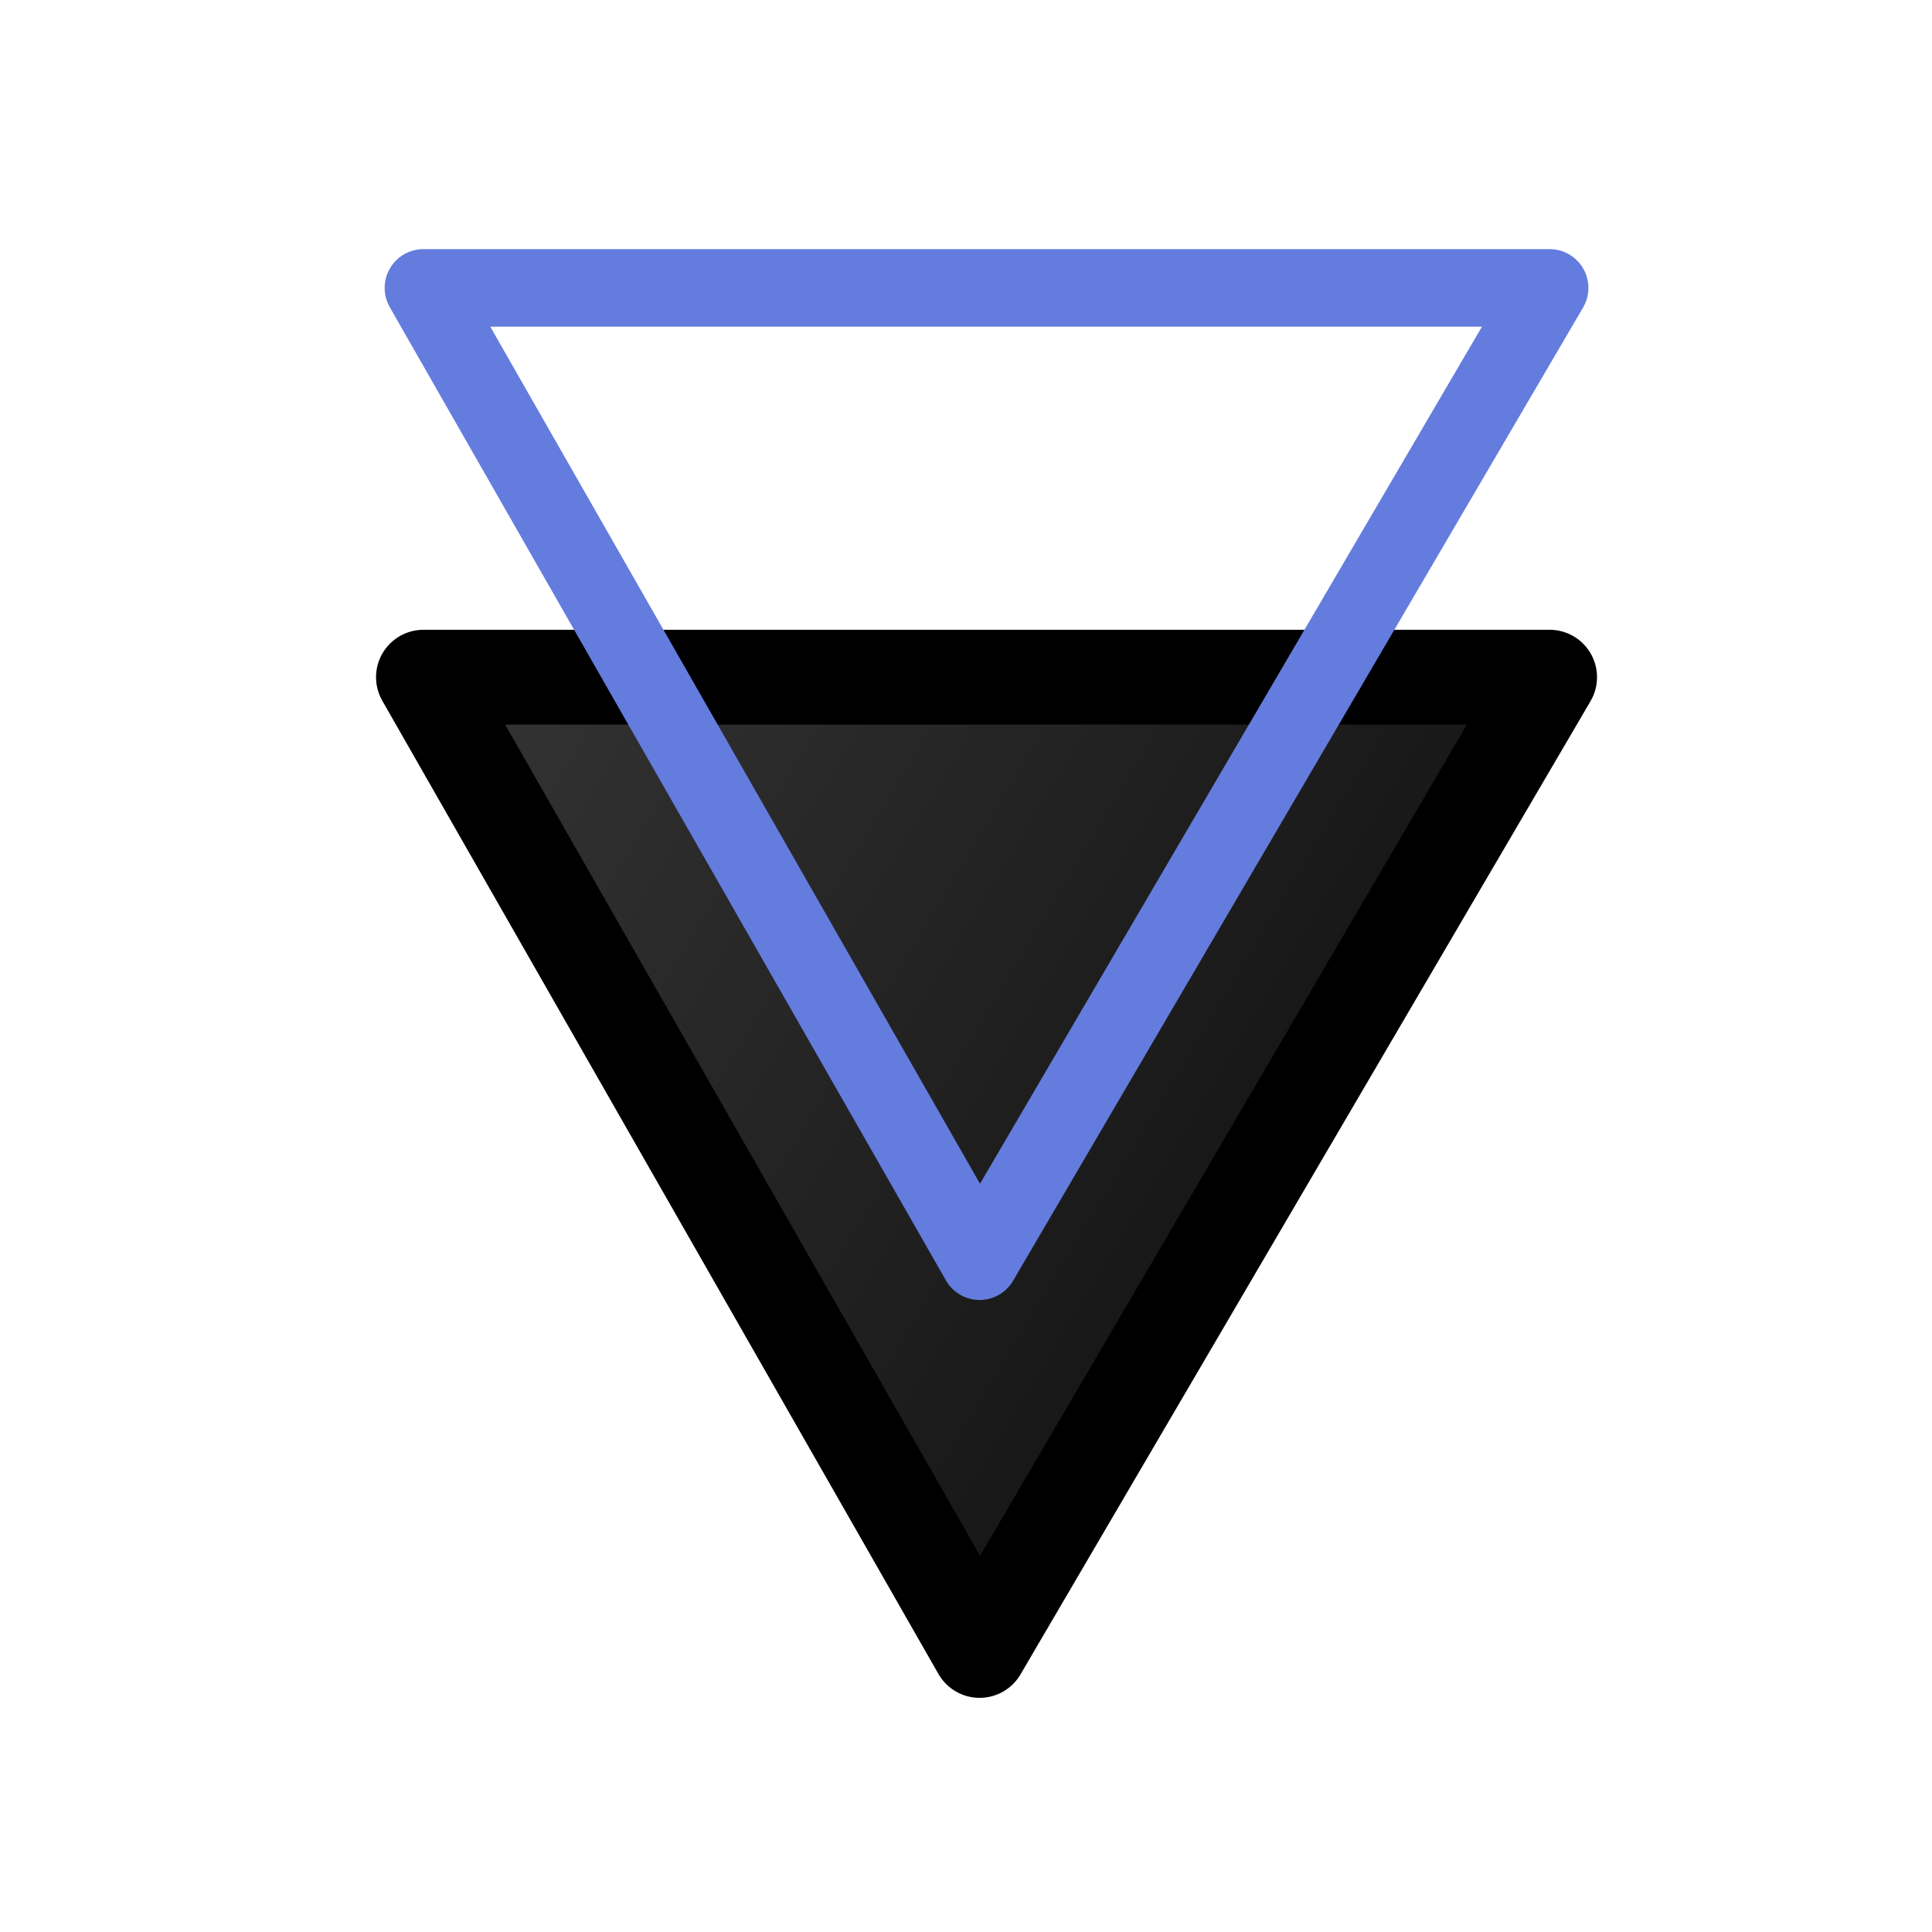 <?xml version="1.0" encoding="UTF-8" standalone="no"?>
<!-- Created with Inkscape (http://www.inkscape.org/) -->

<svg
   width="128"
   height="128"
   viewBox="0 0 33.867 33.867"
   version="1.1"
   id="svg13420"
   inkscape:version="1.2.2 (732a01da63, 2022-12-09)"
   sodipodi:docname="IconSave.svg"
   xmlns:inkscape="http://www.inkscape.org/namespaces/inkscape"
   xmlns:sodipodi="http://sodipodi.sourceforge.net/DTD/sodipodi-0.dtd"
   xmlns:xlink="http://www.w3.org/1999/xlink"
   xmlns="http://www.w3.org/2000/svg"
   xmlns:svg="http://www.w3.org/2000/svg"
   xmlns:rdf="http://www.w3.org/1999/02/22-rdf-syntax-ns#"
   xmlns:cc="http://creativecommons.org/ns#"
   xmlns:dc="http://purl.org/dc/elements/1.1/">
  <defs
     id="defs13414">
    <linearGradient
       inkscape:collect="always"
       id="linearGradient840">
      <stop
         style="stop-color:#333333;stop-opacity:1;"
         offset="0"
         id="stop836" />
      <stop
         style="stop-color:#111111;stop-opacity:1"
         offset="1"
         id="stop838" />
    </linearGradient>
    <linearGradient
       inkscape:collect="always"
       xlink:href="#linearGradient840"
       id="linearGradient842"
       x1="-1213.268"
       y1="-443.869"
       x2="-1202.305"
       y2="-437.253"
       gradientUnits="userSpaceOnUse" />
  </defs>
  <sodipodi:namedview
     id="base"
     pagecolor="#ffffff"
     bordercolor="#666666"
     borderopacity="1.0"
     inkscape:pageopacity="0.0"
     inkscape:pageshadow="2"
     inkscape:zoom="9.7848238"
     inkscape:cx="9.453415"
     inkscape:cy="48.135767"
     inkscape:document-units="mm"
     inkscape:current-layer="layer1"
     showgrid="false"
     fit-margin-top="0"
     fit-margin-left="0"
     fit-margin-right="0"
     fit-margin-bottom="0"
     inkscape:window-width="3840"
     inkscape:window-height="2071"
     inkscape:window-x="1341"
     inkscape:window-y="-9"
     inkscape:window-maximized="1"
     inkscape:showpageshadow="2"
     inkscape:pagecheckerboard="0"
     inkscape:deskcolor="#d1d1d1" />
  <g
     inkscape:label="Calque 1"
     inkscape:groupmode="layer"
     id="layer1"
     transform="translate(1214.338,449.213)">
    <g
       id="g296"
       transform="matrix(1.511,0,0,1.511,627.12,233.915)">
      <path
         style="fill:url(#linearGradient842);fill-opacity:1;stroke:#000000;stroke-width:1.1;stroke-linejoin:round;stroke-miterlimit:4;stroke-dasharray:none;stroke-opacity:1"
         d="m -1200.724,-444.247 -6.613,11.291 -6.452,-11.291 z"
         id="rect12894-8-3"
         inkscape:connector-curvature="0"
         sodipodi:nodetypes="cccc" />
      <path
         style="fill:none;fill-opacity:1;stroke:#647cdd;stroke-width:0.9;stroke-linejoin:round;stroke-miterlimit:4;stroke-dasharray:none;stroke-opacity:1"
         d="m -1200.724,-448.763 -6.613,11.291 -6.452,-11.291 z"
         id="rect12894-4"
         inkscape:connector-curvature="0"
         sodipodi:nodetypes="cccc" />
    </g>
  </g>
</svg>
